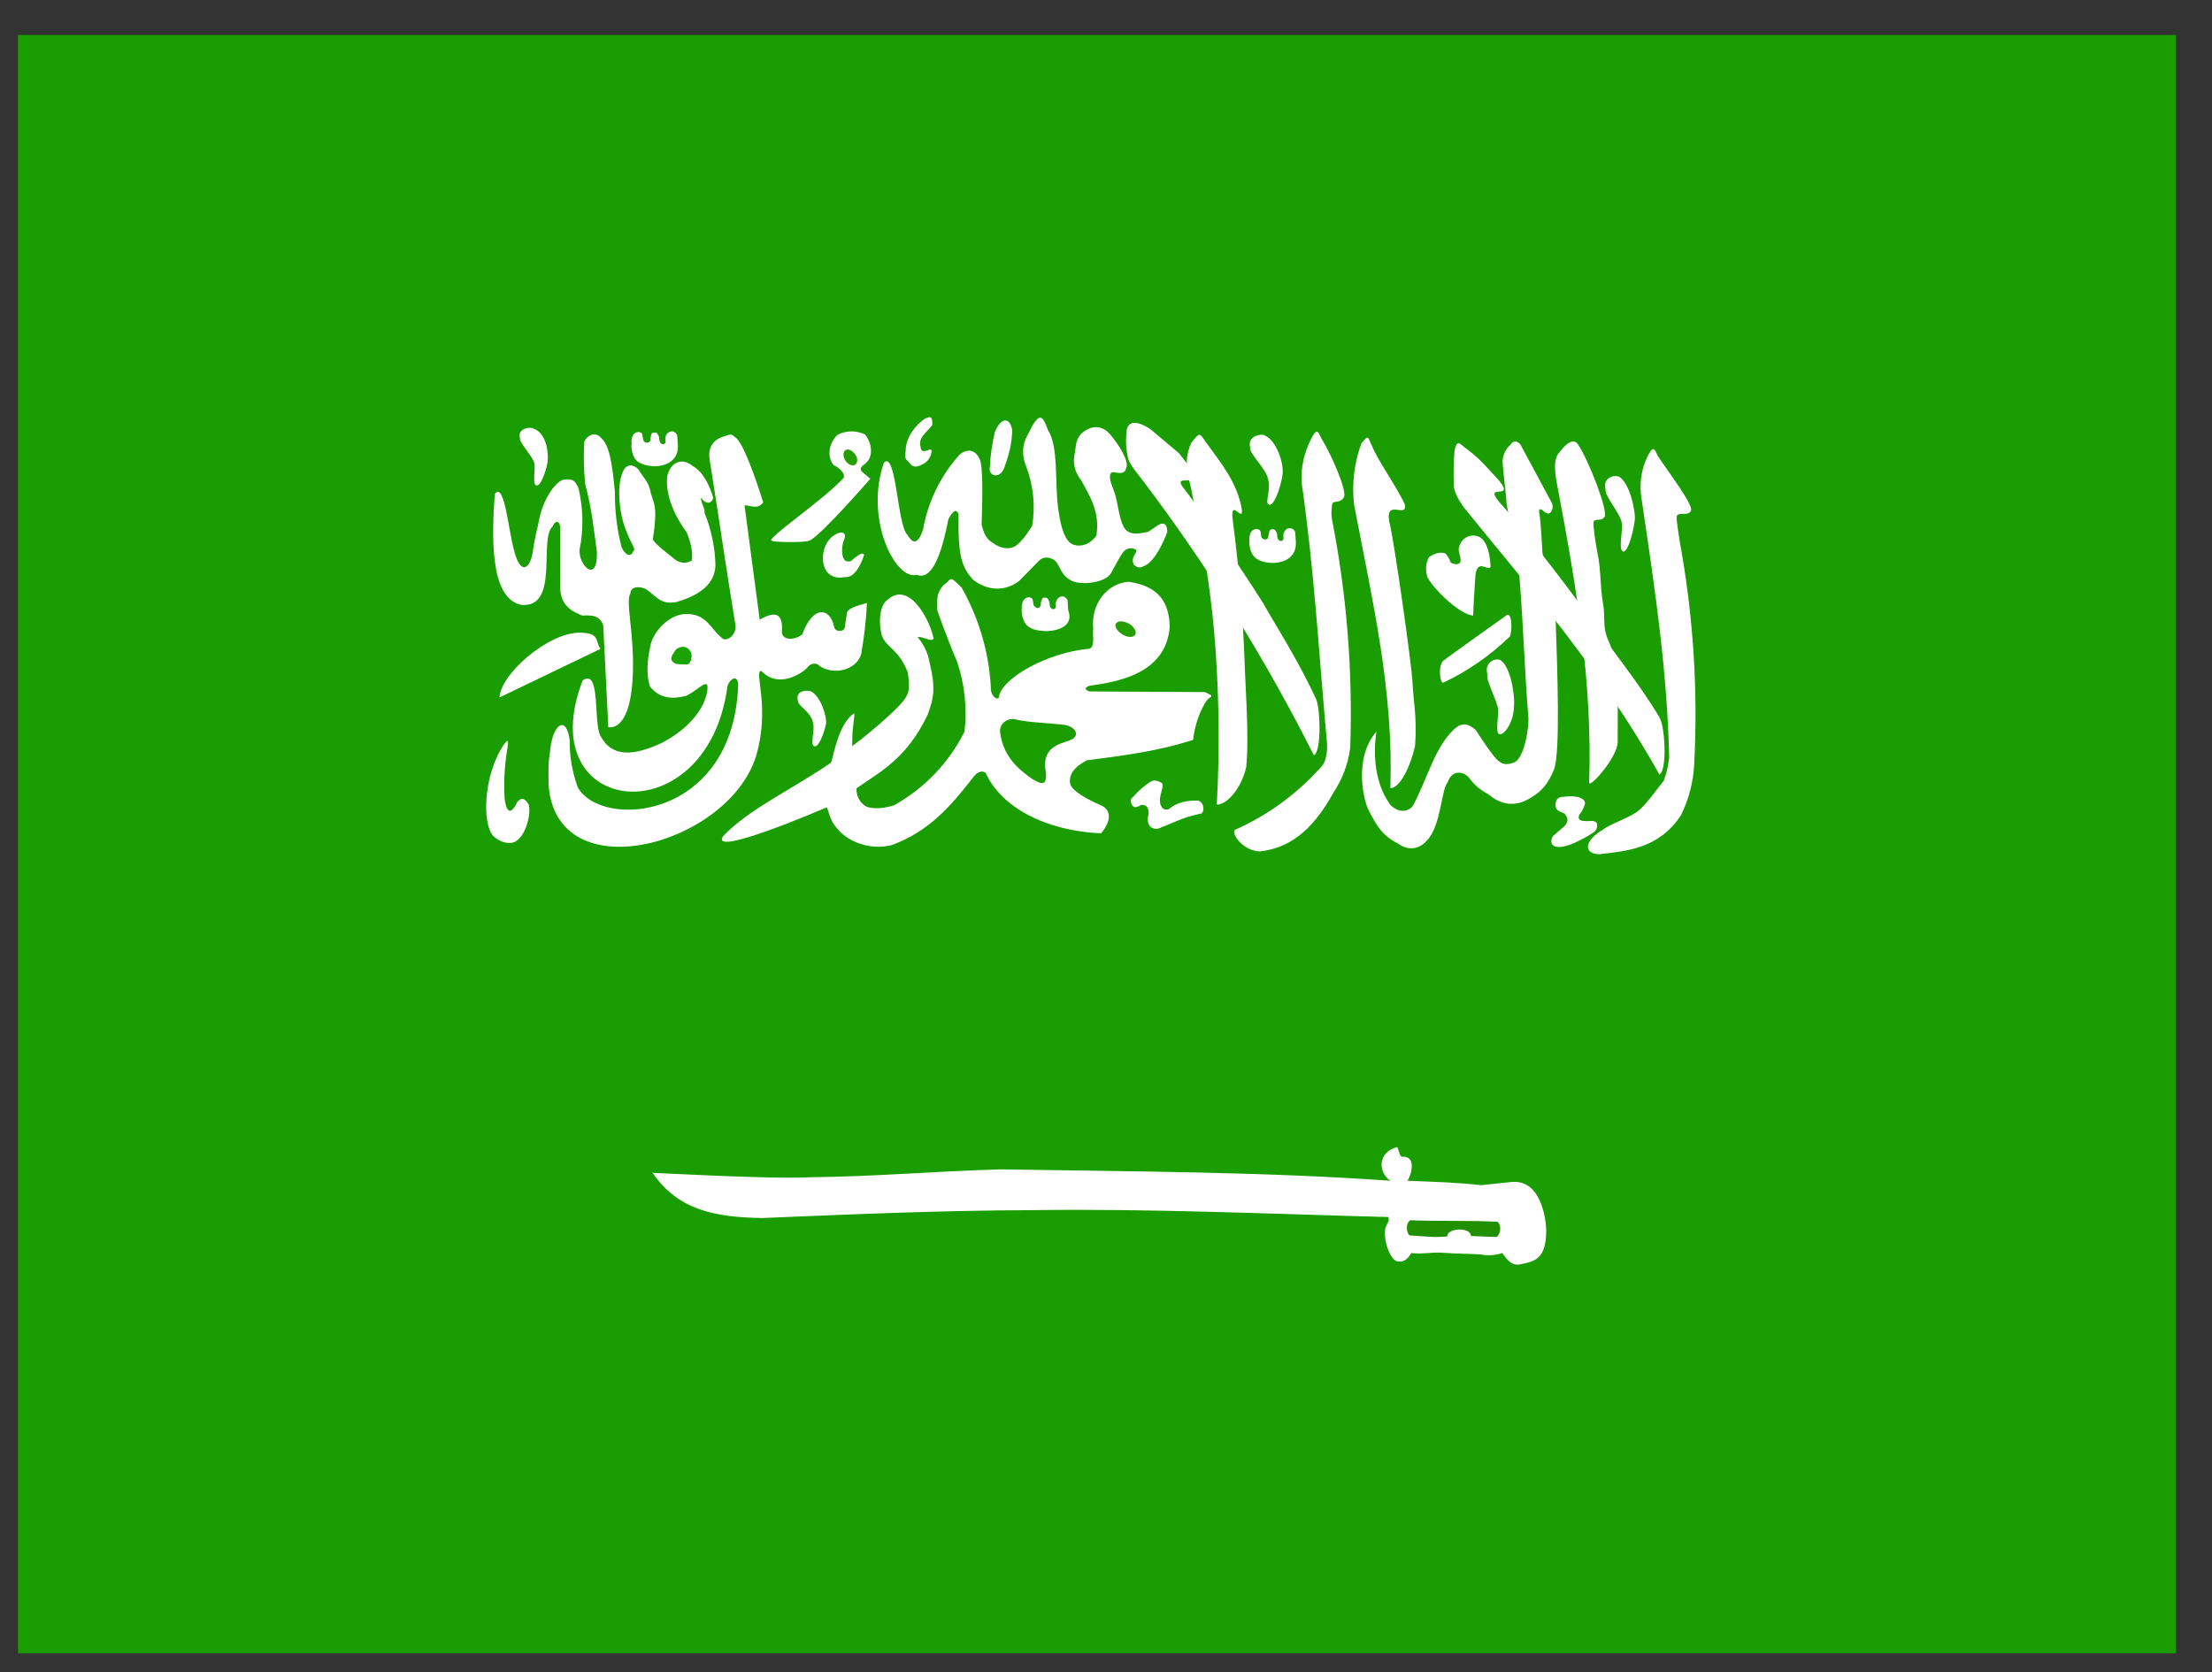 <svg width="41" height="31" viewBox="0 0 41 31" fill="none" xmlns="http://www.w3.org/2000/svg">
<rect x="0" y="0" width="41" height="31" fill="#333333" stroke="none"/>
<g clip-path="url(#clip0_270506_2471)">
<path fill-rule="evenodd" clip-rule="evenodd" d="M-2.167 0.648H42.833V30.648H-2.167V0.648Z" fill="#199D00"/>
<path fill-rule="evenodd" clip-rule="evenodd" d="M9.171 9.15C9.124 9.853 9.054 11.084 9.658 11.213C10.378 11.283 9.98 9.994 10.243 9.759C10.29 9.642 10.378 9.642 10.384 9.789V10.884C10.384 11.236 10.618 11.341 10.794 11.412C10.982 11.4 11.111 11.412 11.181 11.588L11.275 13.48C11.275 13.48 11.708 13.609 11.732 12.419C11.749 11.716 11.591 11.136 11.685 11.002C11.685 10.867 11.861 10.861 11.978 10.925C12.165 11.054 12.247 11.218 12.54 11.16C12.986 11.031 13.255 10.814 13.261 10.474C13.252 10.14 13.183 9.811 13.056 9.502C13.079 9.443 12.974 9.285 12.997 9.226C13.073 9.355 13.197 9.343 13.22 9.226C13.144 8.98 13.027 8.74 12.839 8.64C12.681 8.5 12.447 8.523 12.37 8.816C12.323 9.15 12.488 9.543 12.728 9.871C12.781 9.994 12.851 10.205 12.822 10.392C12.693 10.468 12.564 10.433 12.452 10.322C12.452 10.322 12.101 10.058 12.101 9.994C12.195 9.396 12.118 9.326 12.066 9.156C12.031 8.927 11.919 8.851 11.831 8.699C11.743 8.605 11.626 8.605 11.568 8.699C11.409 8.968 11.486 9.548 11.597 9.812C11.679 10.052 11.802 10.205 11.743 10.205C11.697 10.339 11.597 10.304 11.521 10.146C11.435 9.813 11.394 9.47 11.398 9.127C11.368 8.857 11.333 8.283 11.152 8.13C11.046 7.99 10.888 8.06 10.829 8.189C10.814 8.451 10.82 8.713 10.847 8.974C10.964 9.408 11.005 9.795 11.064 10.234C11.081 10.826 10.724 10.492 10.742 10.193C10.818 9.817 10.812 9.429 10.724 9.056C10.665 8.904 10.601 8.869 10.454 8.892C10.343 8.892 10.056 9.203 9.974 9.73C9.974 9.73 9.904 10 9.874 10.24C9.833 10.509 9.658 10.709 9.529 10.205C9.423 9.836 9.353 8.939 9.177 9.15H9.171Z" fill="white"/>
<path fill-rule="evenodd" clip-rule="evenodd" d="M11.134 12.027L9.259 12.929C9.277 12.502 10.144 11.734 10.742 11.728C11.122 11.734 11.029 11.875 11.128 12.027H11.134Z" fill="white"/>
<path fill-rule="evenodd" clip-rule="evenodd" d="M10.8 12.613C9.816 15.162 13.114 15.519 13.484 12.719C13.519 12.601 13.659 12.49 13.683 12.678C13.607 15.215 11.128 15.384 10.706 14.588C10.607 14.313 10.557 14.024 10.56 13.732C10.501 13.234 10.238 13.428 10.197 13.92C10.155 14.195 10.167 14.271 10.167 14.535C10.296 16.539 13.489 15.678 14.011 14.025C14.286 13.111 13.964 12.437 14.111 12.437C14.427 12.777 14.872 12.484 14.972 12.367C15.013 12.308 15.118 12.267 15.189 12.344C15.435 12.519 15.868 12.437 15.962 12.127C16.015 11.816 16.056 11.5 16.068 11.178C15.863 11.236 15.716 11.277 15.698 11.365L15.658 11.634C15.64 11.722 15.47 11.722 15.458 11.611C15.382 11.259 15.066 11.219 14.872 11.758C14.749 11.863 14.515 11.886 14.492 11.728C14.521 11.365 14.374 11.318 14.081 11.488L13.8 9.367C13.917 9.367 14.034 9.455 14.146 9.314C14.029 8.933 13.765 8.16 13.618 8.101C13.554 8.019 13.495 8.072 13.402 8.095C13.249 8.142 13.109 8.271 13.155 8.529C13.331 9.631 13.448 10.469 13.63 11.576C13.659 11.699 13.554 11.869 13.413 11.851C13.179 11.693 13.12 11.371 12.71 11.383C12.417 11.383 12.089 11.705 12.048 12.009C11.995 12.256 11.978 12.519 12.048 12.73C12.253 12.976 12.499 12.953 12.716 12.9C12.892 12.824 13.038 12.648 13.103 12.689C13.144 12.742 13.109 13.328 12.265 13.773C11.755 14.008 11.345 14.055 11.128 13.638C10.993 13.375 11.14 12.384 10.8 12.613Z" fill="white"/>
<path fill-rule="evenodd" clip-rule="evenodd" d="M15.001 10.023C15.195 9.953 16.132 8.875 16.132 8.875L15.992 8.758C15.939 8.717 15.945 8.67 15.992 8.629C16.226 8.488 16.15 8.195 16.033 8.054C15.953 8.016 15.866 7.996 15.777 7.997C15.689 7.998 15.601 8.02 15.523 8.06C15.359 8.219 15.324 8.47 15.453 8.623C15.576 8.681 15.699 8.81 15.617 8.881C15.23 9.291 14.181 10 14.304 10.023C14.328 10.058 14.978 10.058 14.996 10.023H15.001ZM9.318 13.832C8.966 14.394 8.937 15.232 9.13 15.484C9.236 15.601 9.406 15.654 9.529 15.613C9.751 15.519 9.851 15.068 9.798 14.91C9.722 14.793 9.664 14.775 9.587 14.869C9.435 15.185 9.371 14.969 9.353 14.793C9.336 14.495 9.352 14.196 9.4 13.902C9.441 13.656 9.4 13.726 9.318 13.832ZM24.382 12.935C24.042 12.197 23.568 11.47 23.421 11.195C22.965 10.473 22.48 9.77 21.968 9.086C21.605 8.652 22.566 9.267 21.851 8.4L21.329 7.961C21.212 7.879 20.931 7.726 20.884 7.972C20.861 8.195 20.872 8.312 20.908 8.494C20.937 8.611 21.113 8.816 21.201 8.933C22.402 10.524 23.457 12.221 24.353 14.002C24.505 13.925 24.47 13.058 24.382 12.935Z" fill="white"/>
<path fill-rule="evenodd" clip-rule="evenodd" d="M22.888 15.385C22.818 15.461 23.052 15.783 23.357 15.783C23.861 15.725 24.306 15.443 24.716 14.693C24.883 14.444 24.989 14.159 25.027 13.861C25.076 12.439 24.962 11.015 24.687 9.619C24.669 9.502 24.687 9.361 24.699 9.326C24.734 9.285 24.845 9.326 24.904 9.226C24.992 9.139 24.669 8.406 24.494 8.131C24.435 8.002 24.406 7.92 24.3 8.142C24.173 8.388 24.112 8.663 24.125 8.939C24.365 10.609 24.441 12.068 24.593 13.738C24.611 13.902 24.587 14.137 24.476 14.23C24.034 14.723 23.493 15.116 22.888 15.385ZM29.714 15.379C29.351 15.59 29.351 15.83 29.644 15.836C30.148 15.777 30.746 15.736 31.156 15.115C31.301 14.823 31.384 14.504 31.402 14.178C31.476 12.777 31.383 11.373 31.126 9.994C31.115 9.877 31.062 9.601 31.08 9.566C31.115 9.484 31.279 9.572 31.337 9.478C31.419 9.39 30.91 8.734 30.728 8.453C30.669 8.324 30.646 8.242 30.535 8.465C30.417 8.713 30.38 8.991 30.429 9.262C30.699 11.078 30.898 12.437 30.939 14.043C30.916 14.195 30.91 14.277 30.839 14.471C30.681 14.67 30.505 14.928 30.341 15.051C30.177 15.168 29.826 15.285 29.714 15.379Z" fill="white"/>
<path fill-rule="evenodd" clip-rule="evenodd" d="M29.984 13.756C29.984 13.328 29.99 12.965 29.978 12.642C29.974 12.369 29.914 12.1 29.802 11.851C29.697 11.611 29.761 11.418 29.708 11.16C29.662 10.902 29.673 10.515 29.603 10.217C29.579 10.099 29.521 9.719 29.538 9.678C29.568 9.595 29.679 9.678 29.738 9.584C29.82 9.496 29.445 8.529 29.257 8.254C29.193 8.131 29.064 8.172 28.917 8.371C28.771 8.506 28.824 8.804 28.882 9.092C29.24 10.984 29.515 12.701 29.456 14.5C29.433 14.652 29.984 14.043 29.984 13.756ZM27.306 11.412C27.078 11.4 26.603 10.961 26.462 10.709C26.439 10.647 26.43 10.582 26.433 10.516C26.438 10.45 26.455 10.386 26.486 10.328C26.574 10.269 26.703 10.211 26.802 10.269C26.802 10.269 26.902 10.41 26.884 10.428C27.001 10.486 27.06 10.457 27.072 10.404C27.078 10.316 27.037 10.264 27.037 10.17C27.089 9.9 27.388 9.859 27.505 10.029C27.587 10.135 27.622 10.351 27.628 10.498C27.628 10.574 27.511 10.486 27.435 10.498C27.37 10.521 27.353 10.603 27.347 10.674C27.335 10.867 27.312 11.178 27.306 11.406V11.412ZM23.099 14.224C23.158 13.65 23.076 12.625 23.07 12.285C23.038 11.411 22.966 10.539 22.853 9.672C22.783 9.179 23.052 9.724 23.017 9.437C22.929 8.951 22.66 8.617 22.337 8.178C22.238 8.031 22.238 8.002 22.079 8.213C21.904 8.605 22.056 8.881 22.103 9.191C22.331 10.199 22.466 11.125 22.531 12.045C22.598 13 22.606 13.959 22.554 14.916C22.73 14.922 22.999 14.64 23.099 14.224Z" fill="white"/>
<path fill-rule="evenodd" clip-rule="evenodd" d="M30.763 13.305C30.359 12.625 29.755 11.898 29.591 11.623C29.048 10.864 28.477 10.125 27.88 9.408C27.382 8.881 28.115 9.32 27.787 8.91C27.511 8.611 27.435 8.512 27.195 8.33C27.078 8.254 27.007 8.107 26.96 8.359C26.942 8.577 26.938 8.797 26.949 9.015C26.949 9.115 27.054 9.308 27.148 9.426C28.361 10.92 29.691 12.443 30.757 14.359C30.91 14.283 30.857 13.422 30.757 13.305H30.763Z" fill="white"/>
<path fill-rule="evenodd" clip-rule="evenodd" d="M12.517 12.056C12.488 12.109 12.423 12.174 12.447 12.238C12.488 12.297 12.529 12.314 12.599 12.314C12.663 12.314 12.757 12.332 12.775 12.297C12.81 12.255 12.833 12.179 12.81 12.103C12.74 11.927 12.552 11.998 12.517 12.056Z" fill="#1BA400"/>
<path fill-rule="evenodd" clip-rule="evenodd" d="M26.087 21.889C26.626 21.912 26.978 21.918 27.453 21.971L28.015 21.912C28.636 21.854 28.66 22.797 28.66 22.797C28.66 23.354 28.443 23.383 28.167 23.441C28.009 23.465 27.933 23.348 27.845 23.23C27.713 23.273 27.571 23.281 27.435 23.254C27.206 23.242 26.984 23.242 26.761 23.225C26.527 23.207 26.398 23.254 26.158 23.23C26.111 23.307 26.04 23.412 25.9 23.383C25.783 23.365 25.636 23.031 25.677 22.767C25.765 22.58 25.736 22.645 25.736 22.562C23.533 22.504 21.312 22.404 19.156 22.434C17.468 22.439 15.804 22.51 14.134 22.58C13.243 22.568 12.564 22.428 12.095 21.742C12.142 21.742 14.368 21.865 15.019 21.824C16.22 21.812 17.322 21.713 18.546 21.678C20.96 21.719 23.357 21.719 25.771 21.889C25.537 21.73 25.537 21.361 25.888 21.267C25.917 21.244 25.935 21.449 25.988 21.443C26.275 21.426 26.146 21.812 26.087 21.889ZM16.384 8.576C16.021 9.619 16.595 10.768 16.994 10.656C17.287 10.773 17.462 10.223 17.579 9.625C17.667 9.455 17.726 9.437 17.767 9.525C17.755 10.322 17.826 10.504 18.031 10.744C18.488 11.096 18.869 10.791 18.898 10.762L19.249 10.404C19.331 10.316 19.437 10.316 19.548 10.387C19.66 10.486 19.642 10.656 19.876 10.773C20.076 10.855 20.492 10.797 20.591 10.627C20.72 10.398 20.755 10.322 20.814 10.24C20.908 10.117 21.066 10.17 21.066 10.211C21.048 10.281 20.954 10.346 21.019 10.475C21.136 10.557 21.16 10.504 21.224 10.486C21.458 10.369 21.634 9.865 21.634 9.865C21.64 9.678 21.535 9.689 21.464 9.736L21.283 9.859C21.165 9.877 20.949 9.953 20.837 9.783C20.726 9.584 20.726 9.297 20.644 9.092C20.644 9.08 20.492 8.769 20.632 8.752C20.703 8.764 20.849 8.805 20.872 8.682C20.943 8.559 20.72 8.213 20.562 8.037C20.427 7.891 20.24 7.873 20.058 8.025C19.929 8.143 19.947 8.271 19.923 8.394C19.901 8.483 19.9 8.575 19.92 8.664C19.941 8.752 19.982 8.835 20.04 8.904C20.169 9.15 20.398 9.473 20.322 9.93C20.322 9.93 20.187 10.141 19.953 10.111C19.853 10.094 19.695 10.053 19.613 9.42C19.548 8.951 19.624 8.283 19.425 7.973C19.349 7.779 19.296 7.598 19.12 7.92C19.074 8.049 18.869 8.242 19.015 8.635C19.154 8.989 19.194 9.373 19.132 9.748C19.044 9.877 19.027 9.918 18.915 10.041C18.763 10.217 18.593 10.17 18.464 10.105C18.347 10.029 18.253 9.988 18.195 9.725C18.206 9.314 18.23 8.641 18.154 8.5C18.042 8.277 17.861 8.359 17.785 8.43C17.436 8.817 17.203 9.294 17.111 9.807C17.005 10.146 16.894 10.047 16.818 9.912C16.63 9.736 16.613 8.348 16.384 8.576Z" fill="white"/>
<path fill-rule="evenodd" clip-rule="evenodd" d="M17.486 10.849C17.656 10.732 17.579 10.65 17.826 10.896C18.143 11.458 18.328 12.086 18.365 12.73C18.353 12.883 18.458 12.976 18.511 12.941C18.535 12.59 19.396 12.097 20.187 12.027C20.304 11.998 20.246 11.769 20.263 11.652C20.216 11.213 20.509 10.814 20.919 10.785C21.482 10.867 21.669 11.166 21.681 11.617C21.617 12.496 20.703 12.642 20.193 12.713C20.117 12.742 20.081 12.777 20.193 12.818L22.337 12.83L22.449 12.888C22.46 12.947 22.413 12.9 22.331 13.041C22.213 13.248 22.14 13.477 22.115 13.715C21.476 13.925 20.814 14.008 20.146 14.095C19.912 14.213 19.794 14.371 19.841 14.547C19.923 14.74 20.439 14.939 20.439 14.945C20.538 15.004 20.65 15.15 20.41 15.449C19.367 15.402 18.552 14.957 18.271 14.33C18.189 14.265 18.095 14.33 18.037 14.412C17.626 14.939 17.228 15.408 16.531 15.666C16.121 15.771 15.693 15.601 15.494 15.332C15.359 15.174 15.365 15.004 15.318 14.969C15.089 15.068 13.156 15.888 13.402 15.502C13.871 15.004 14.691 14.629 15.406 14.136C15.458 13.966 15.552 13.404 15.833 13.222C15.851 13.222 15.792 13.55 15.798 13.691C15.798 13.808 15.787 13.849 15.81 13.82C15.863 13.791 16.73 13.105 16.806 12.894C16.888 12.777 16.824 12.472 16.824 12.461C16.66 12.039 16.431 12.004 16.349 11.793C16.273 11.517 16.308 11.201 16.466 11.107C16.607 10.984 16.771 10.996 16.929 11.136C17.105 11.295 17.257 11.605 17.304 11.834C17.275 11.922 17.07 11.775 17.011 11.816C17.124 11.946 17.199 12.104 17.228 12.273C17.345 12.754 17.31 12.941 17.193 13.252C16.806 14.066 16.314 14.306 15.88 14.611C15.869 14.611 15.863 14.816 16.021 14.928C16.079 14.986 16.308 15.015 16.572 14.928C17.135 14.615 17.59 14.139 17.878 13.562C17.928 13.124 17.88 12.679 17.738 12.261C17.568 11.869 17.369 11.312 17.369 11.3C17.363 11.054 17.38 10.972 17.486 10.849ZM11.873 8.588C12.119 8.705 12.587 8.652 12.564 8.254L12.552 8.072C12.505 7.955 12.365 7.984 12.335 8.101C12.324 8.142 12.353 8.207 12.318 8.224C12.294 8.248 12.218 8.236 12.218 8.125C12.218 8.09 12.195 8.054 12.177 8.031C12.165 8.019 12.154 8.019 12.124 8.019C12.089 8.019 12.089 8.025 12.072 8.054C12.066 8.084 12.054 8.113 12.054 8.148C12.054 8.189 12.031 8.201 12.007 8.207C11.972 8.207 11.978 8.207 11.949 8.195C11.937 8.177 11.919 8.172 11.919 8.136L11.902 8.043C11.89 8.025 11.867 8.013 11.843 8.008C11.708 8.008 11.697 8.166 11.708 8.224C11.697 8.236 11.691 8.511 11.873 8.588Z" fill="white"/>
<path fill-rule="evenodd" clip-rule="evenodd" d="M19.109 11.646C19.355 11.764 19.947 11.699 19.8 11.318L19.788 11.131C19.736 11.014 19.601 11.043 19.572 11.166C19.56 11.201 19.589 11.265 19.548 11.283C19.531 11.306 19.449 11.295 19.455 11.189C19.455 11.154 19.431 11.113 19.413 11.09C19.396 11.084 19.39 11.078 19.355 11.078C19.326 11.078 19.326 11.09 19.308 11.119C19.296 11.148 19.291 11.178 19.291 11.213C19.285 11.248 19.267 11.26 19.238 11.271C19.209 11.271 19.214 11.271 19.191 11.254C19.173 11.236 19.156 11.23 19.156 11.201L19.138 11.107C19.126 11.09 19.103 11.078 19.08 11.072C18.945 11.072 18.933 11.224 18.939 11.283C18.933 11.295 18.927 11.576 19.115 11.646H19.109ZM23.328 10.381C23.574 10.498 24.037 10.445 24.019 10.053L24.007 9.865C23.955 9.748 23.82 9.777 23.791 9.894C23.779 9.935 23.808 10 23.767 10.023C23.75 10.041 23.667 10.029 23.673 9.918C23.673 9.883 23.65 9.847 23.632 9.824C23.615 9.812 23.609 9.812 23.574 9.812C23.544 9.812 23.544 9.824 23.527 9.853L23.509 9.941C23.503 9.982 23.486 10 23.456 10C23.427 10 23.433 10 23.41 9.988C23.392 9.971 23.375 9.965 23.375 9.935C23.375 9.906 23.369 9.859 23.357 9.836C23.345 9.818 23.322 9.812 23.298 9.806C23.163 9.806 23.152 9.959 23.158 10.017C23.152 10.029 23.146 10.305 23.334 10.381H23.328ZM25.513 13.562C25.085 14.049 25.273 14.851 25.372 15.027C25.513 15.308 25.625 15.49 25.9 15.631C26.152 15.812 26.351 15.701 26.456 15.572C26.709 15.308 26.714 14.635 26.831 14.506C26.913 14.26 27.125 14.301 27.224 14.412C27.317 14.544 27.442 14.651 27.587 14.723C27.822 14.928 28.103 14.969 28.384 14.781C28.572 14.67 28.695 14.535 28.806 14.26C28.923 13.931 28.865 12.408 28.835 11.506L28.589 10.246C28.589 10.234 28.56 9.648 28.531 9.513C28.531 9.455 28.513 9.437 28.572 9.443C28.636 9.502 28.642 9.502 28.689 9.519C28.747 9.531 28.806 9.42 28.765 9.326L28.179 8.236C28.132 8.189 28.068 8.142 27.992 8.248C27.947 8.289 27.911 8.338 27.887 8.394C27.863 8.449 27.85 8.51 27.851 8.57C27.869 8.828 27.91 9.092 27.927 9.349L28.162 10.674C28.238 11.611 28.255 12.385 28.331 13.328C28.32 13.726 28.197 14.072 28.08 14.125C28.08 14.125 27.904 14.224 27.787 14.113C27.699 14.078 27.353 13.533 27.353 13.533C27.177 13.375 27.06 13.416 26.937 13.533C26.585 13.873 26.433 14.494 26.193 14.928C26.134 15.027 25.959 15.103 25.771 14.922C25.291 14.26 25.572 13.322 25.513 13.562ZM23.439 8.072C23.662 8.16 23.814 8.611 23.767 8.834C23.72 9.097 23.603 9.39 23.521 9.355C23.427 9.32 23.58 9.086 23.492 8.84C23.445 8.676 23.14 8.383 23.175 8.301C23.117 8.119 23.304 8.037 23.439 8.066V8.072Z" fill="white"/>
<path fill-rule="evenodd" clip-rule="evenodd" d="M26.228 13.832C26.269 13.293 26.193 12.964 26.181 12.648C26.169 12.332 25.824 9.918 25.753 9.683C25.665 9.226 26.087 9.625 26.04 9.355C25.894 9.027 25.537 8.541 25.425 8.254C25.355 8.136 25.384 8.019 25.232 8.224C25.101 8.584 25.055 8.969 25.097 9.349C25.46 11.242 25.829 12.812 25.771 14.611C25.947 14.611 26.14 14.218 26.228 13.832ZM30.001 8.834C30.206 8.933 30.324 9.496 30.3 9.654C30.259 9.947 30.154 10.263 30.078 10.222C29.99 10.187 30.095 9.789 30.054 9.666C30.007 9.49 29.732 9.173 29.761 9.08C29.703 8.88 29.878 8.798 30.001 8.834ZM15.019 12.812C15.212 12.888 15.329 13.298 15.312 13.416C15.265 13.632 15.165 13.867 15.089 13.832C15.013 13.808 15.107 13.515 15.072 13.421C15.054 13.205 14.785 13.088 14.79 12.994C14.744 12.818 14.908 12.789 15.025 12.812H15.019Z" fill="white"/>
<path fill-rule="evenodd" clip-rule="evenodd" d="M19.683 13.433C19.929 13.445 20.052 13.644 19.824 13.726C19.589 13.803 19.373 13.867 19.367 14.195C19.455 14.664 19.25 14.5 19.132 14.441C18.992 14.336 18.593 14.09 18.535 13.562C18.529 13.439 18.628 13.328 18.787 13.328C19.021 13.392 19.373 13.398 19.683 13.433Z" fill="#1B9D00"/>
<path fill-rule="evenodd" clip-rule="evenodd" d="M9.868 7.937C10.15 8.019 10.167 8.441 10.15 8.564C10.109 8.787 10.009 9.027 9.939 8.998C9.857 8.968 9.939 8.664 9.898 8.57C9.857 8.441 9.617 8.195 9.64 8.125C9.587 7.978 9.757 7.908 9.868 7.937ZM15.488 9.906C15.265 10.023 15.183 10.375 15.318 10.586C15.447 10.761 15.646 10.697 15.669 10.697C15.886 10.72 16.015 10.293 16.015 10.293C16.015 10.293 16.021 10.175 15.769 10.404C15.658 10.422 15.652 10.381 15.622 10.322C15.596 10.21 15.606 10.093 15.652 9.988C15.693 9.883 15.611 9.836 15.488 9.906ZM17.128 7.773C17.011 7.849 16.794 8.078 16.788 8.336C16.782 8.482 16.753 8.482 16.847 8.57C16.923 8.675 16.988 8.67 17.128 8.593C17.163 8.571 17.193 8.542 17.217 8.508C17.24 8.474 17.256 8.435 17.263 8.394C17.298 8.23 17.087 8.476 17.064 8.289C17.017 8.113 17.152 8.043 17.281 7.879C17.281 7.761 17.281 7.685 17.122 7.773H17.128ZM18.441 8.008C18.389 8.221 18.358 8.439 18.347 8.658C18.312 8.822 18.523 8.892 18.611 8.681C18.751 8.3 18.751 8.136 18.763 7.978C18.722 7.726 18.552 7.732 18.441 8.008ZM26.761 12.244C26.785 12.215 27.933 11.4 27.933 11.4C28.05 11.359 28.021 11.822 27.968 11.816C27.612 12.159 27.202 12.442 26.755 12.654C26.697 12.695 26.644 12.344 26.755 12.244H26.761ZM27.798 12.232C28.003 12.332 28.085 12.924 28.062 13.082C28.062 13.398 27.869 13.644 27.786 13.609C27.704 13.568 27.798 13.216 27.757 13.094C27.71 12.918 27.54 12.595 27.57 12.502C27.511 12.303 27.675 12.197 27.804 12.232H27.798ZM21.001 14.775C21.096 14.664 21.207 14.568 21.329 14.488C21.447 14.429 21.552 14.535 21.546 14.529C21.564 14.646 21.476 14.746 21.505 14.898C21.529 14.957 21.546 15.027 21.657 15.004C21.839 14.857 22.009 14.845 22.185 14.84C22.331 14.845 22.337 15.086 22.244 15.086C21.91 15.156 21.763 15.25 21.523 15.338C21.406 15.408 21.312 15.32 21.312 15.314C21.312 15.308 21.247 15.25 21.288 15.097C21.3 14.98 21.253 14.91 21.148 14.922C21.078 14.969 21.007 14.992 20.972 14.904C20.954 14.845 20.949 14.81 21.001 14.775ZM29.005 15.091C29.052 15.15 29.087 15.209 28.999 15.314L28.782 15.502C28.747 15.56 28.724 15.666 28.841 15.695C29.052 15.754 29.544 15.431 29.544 15.425C29.626 15.367 29.603 15.25 29.591 15.25C29.544 15.197 29.439 15.232 29.369 15.22C29.333 15.22 29.222 15.209 29.275 15.103C29.314 15.052 29.346 14.994 29.369 14.933C29.398 14.863 29.369 14.816 29.251 14.775C29.128 14.752 29.076 14.763 28.941 14.775C28.87 14.787 28.847 14.822 28.829 14.91C28.835 15.045 28.917 15.039 29.005 15.086V15.091Z" fill="white"/>
<path fill-rule="evenodd" clip-rule="evenodd" d="M21.043 11.764C21.013 11.822 20.908 11.822 20.808 11.764C20.709 11.705 20.65 11.611 20.685 11.559C20.72 11.506 20.82 11.506 20.919 11.559C21.019 11.611 21.072 11.711 21.043 11.764ZM15.828 8.623C15.769 8.641 15.687 8.588 15.652 8.506C15.617 8.424 15.634 8.353 15.693 8.336C15.751 8.318 15.828 8.377 15.869 8.453C15.91 8.529 15.886 8.611 15.822 8.629L15.828 8.623Z" fill="#259F00"/>
<path fill-rule="evenodd" clip-rule="evenodd" d="M26.146 22.621C26.697 22.644 27.212 22.621 27.757 22.65C27.857 22.738 27.787 22.943 27.722 22.931L27.265 22.914C27.259 22.738 26.814 22.767 26.826 22.92C26.585 22.949 26.369 22.914 26.122 22.902C26.052 22.814 26.064 22.656 26.146 22.621Z" fill="#209000"/>
</g>
<defs>
<clipPath id="clip0_270506_2471">
<rect width="40" height="30" fill="white" transform="translate(0.333 0.648)"/>
</clipPath>
</defs>
</svg>
